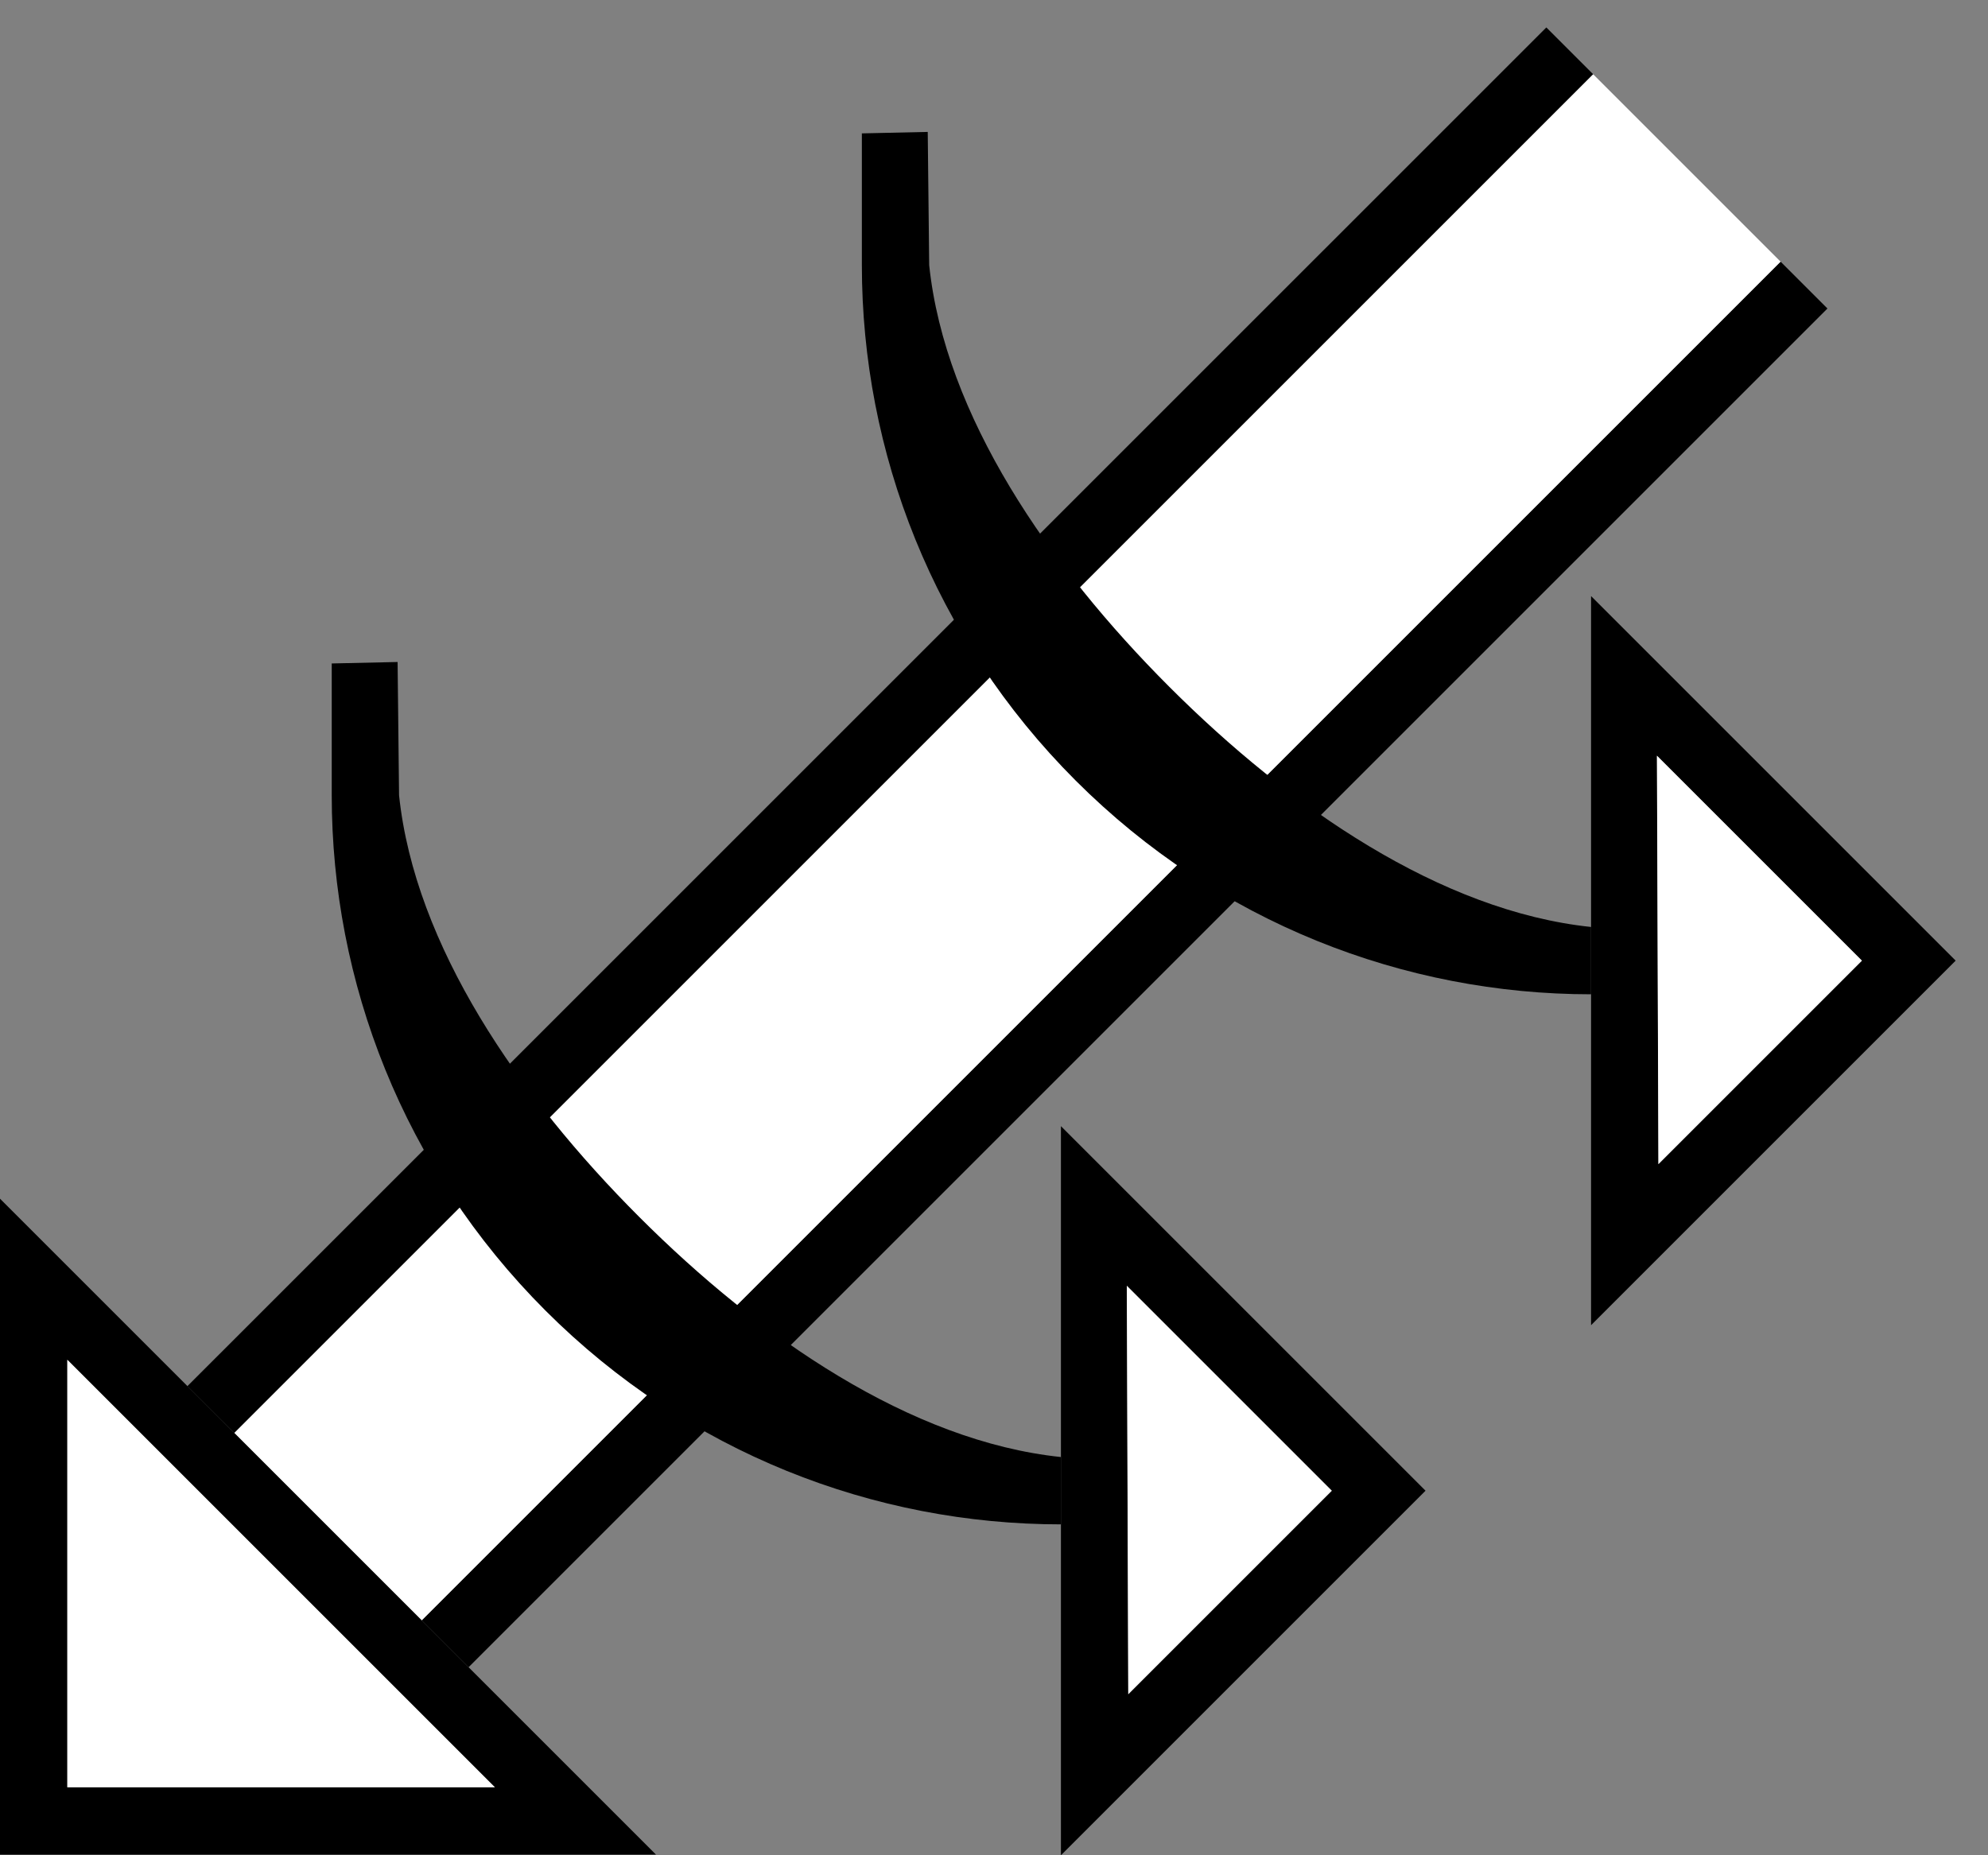 <?xml version="1.0" encoding="UTF-8" standalone="no"?>
<svg
   xmlns:dc="http://purl.org/dc/elements/1.1/"
   xmlns:cc="http://creativecommons.org/ns#"
   xmlns:rdf="http://www.w3.org/1999/02/22-rdf-syntax-ns#"
   xmlns:svg="http://www.w3.org/2000/svg"
   xmlns="http://www.w3.org/2000/svg"
   xmlns:sodipodi="http://sodipodi.sourceforge.net/DTD/sodipodi-0.dtd"
   xmlns:inkscape="http://www.inkscape.org/namespaces/inkscape"
   version="1.0"
   width="30"
   height="28"
   id="svg2"
   inkscape:version="0.47 r22583"
   sodipodi:docname="02-03-017-01-02-06.svg">
  <rect width="100%" height="100%" fill="#808080" stroke="none"/>
  <defs
     id="defs16">
    <inkscape:perspective
       sodipodi:type="inkscape:persp3d"
       inkscape:vp_x="0 : 23 : 1"
       inkscape:vp_y="0 : 1000 : 0"
       inkscape:vp_z="36 : 23 : 1"
       inkscape:persp3d-origin="18 : 15.333333 : 1"
       id="perspective18" />
  </defs>
  <sodipodi:namedview
     pagecolor="#ffffff"
     bordercolor="#666666"
     borderopacity="1"
     objecttolerance="10"
     gridtolerance="10"
     guidetolerance="10"
     inkscape:pageopacity="0"
     inkscape:pageshadow="2"
     inkscape:window-width="964"
     inkscape:window-height="721"
     id="namedview14"
     showgrid="true"
     inkscape:zoom="12.64"
     inkscape:cx="14.104638"
     inkscape:cy="14.642031"
     inkscape:window-x="365"
     inkscape:window-y="0"
     inkscape:window-maximized="0"
     inkscape:current-layer="svg2"
     showborder="true">
    <inkscape:grid
       type="xygrid"
       id="grid2824"
       empspacing="5"
       visible="true"
       enabled="true"
       snapvisiblegridlinesonly="true" />
  </sodipodi:namedview>
  <path
     style="fill:#000000;fill-opacity:1;stroke:none"
     d="M 6.364,24.455 26.87,3.949 27.577,4.656 7.071,25.162 6.364,24.455 z"
     id="path2831" />
  <path
     style="fill:#000000;fill-opacity:1;stroke:none"
     d="M 2.828,20.92 23.335,0.414 24.042,1.121 3.536,21.627 2.828,20.92 z"
     id="path2833" />
  <path
     style="fill:#ffffff;fill-opacity:1;stroke:none"
     d="M 3.536,21.627 24.042,1.121 26.87,3.949 6.364,24.455 3.536,21.627 z"
     id="rect2821" />
  <path
     style="fill:#000000;fill-opacity:1;stroke:none"
     d="m 14,1.991 0.022,2.011 c 0.238,2.268 1.805,4.545 3.624,6.364 1.819,1.819 4.096,3.386 6.364,3.624 l 0,1.016 c -2.815,10e-7 -5.63,-1.078 -7.778,-3.226 C 14.084,9.632 13.006,6.817 13.006,4.002 l 0,-1.989 L 14,1.991 z"
     id="path2910" />
  <path
     style="fill:#000000;fill-opacity:1;stroke:none"
     d="m 24.01,8.996 0,11.004 5.502,-5.502 -5.502,-5.502 z m 0.994,2.409 3.094,3.094 -3.071,3.071 -0.022,-6.165 z"
     id="path2964" />
  <path
     style="fill:#000000;fill-opacity:1;stroke:none"
     d="m 0,18.091 0,9.899 9.899,0 L 0,18.091 z m 1.016,2.431 6.452,6.452 -6.452,0 0,-6.452 z"
     id="path2997" />
  <path
     style="fill:#ffffff;fill-opacity:1;stroke:none"
     d="m 1.016,20.522 0,6.452 6.452,0 -6.452,-6.452 z"
     id="path2966" />
  <path
     style="fill:#ffffff;fill-opacity:1;stroke:none"
     d="m 25.004,11.404 0.022,6.165 3.071,-3.071 -3.094,-3.094 z"
     id="path2863" />
  <path
     id="path3006"
     d="m 6,9.991 0.022,2.011 c 0.238,2.268 1.805,4.545 3.624,6.364 1.818,1.819 4.096,3.386 6.364,3.624 l 0,1.016 c -2.815,0 -5.63,-1.078 -7.778,-3.226 C 6.084,17.632 5.006,14.817 5.006,12.002 l 0,-1.989 L 6,9.991 z"
     style="fill:#000000;fill-opacity:1;stroke:none" />
  <path
     id="path3008"
     d="m 16.01,16.996 0,11.004 5.502,-5.502 -5.502,-5.502 z m 0.994,2.409 3.094,3.094 -3.071,3.071 -0.022,-6.165 z"
     style="fill:#000000;fill-opacity:1;stroke:none" />
  <path
     id="path3010"
     d="m 17.004,19.404 0.022,6.165 3.071,-3.071 -3.094,-3.094 z"
     style="fill:#ffffff;fill-opacity:1;stroke:none" />
</svg>
